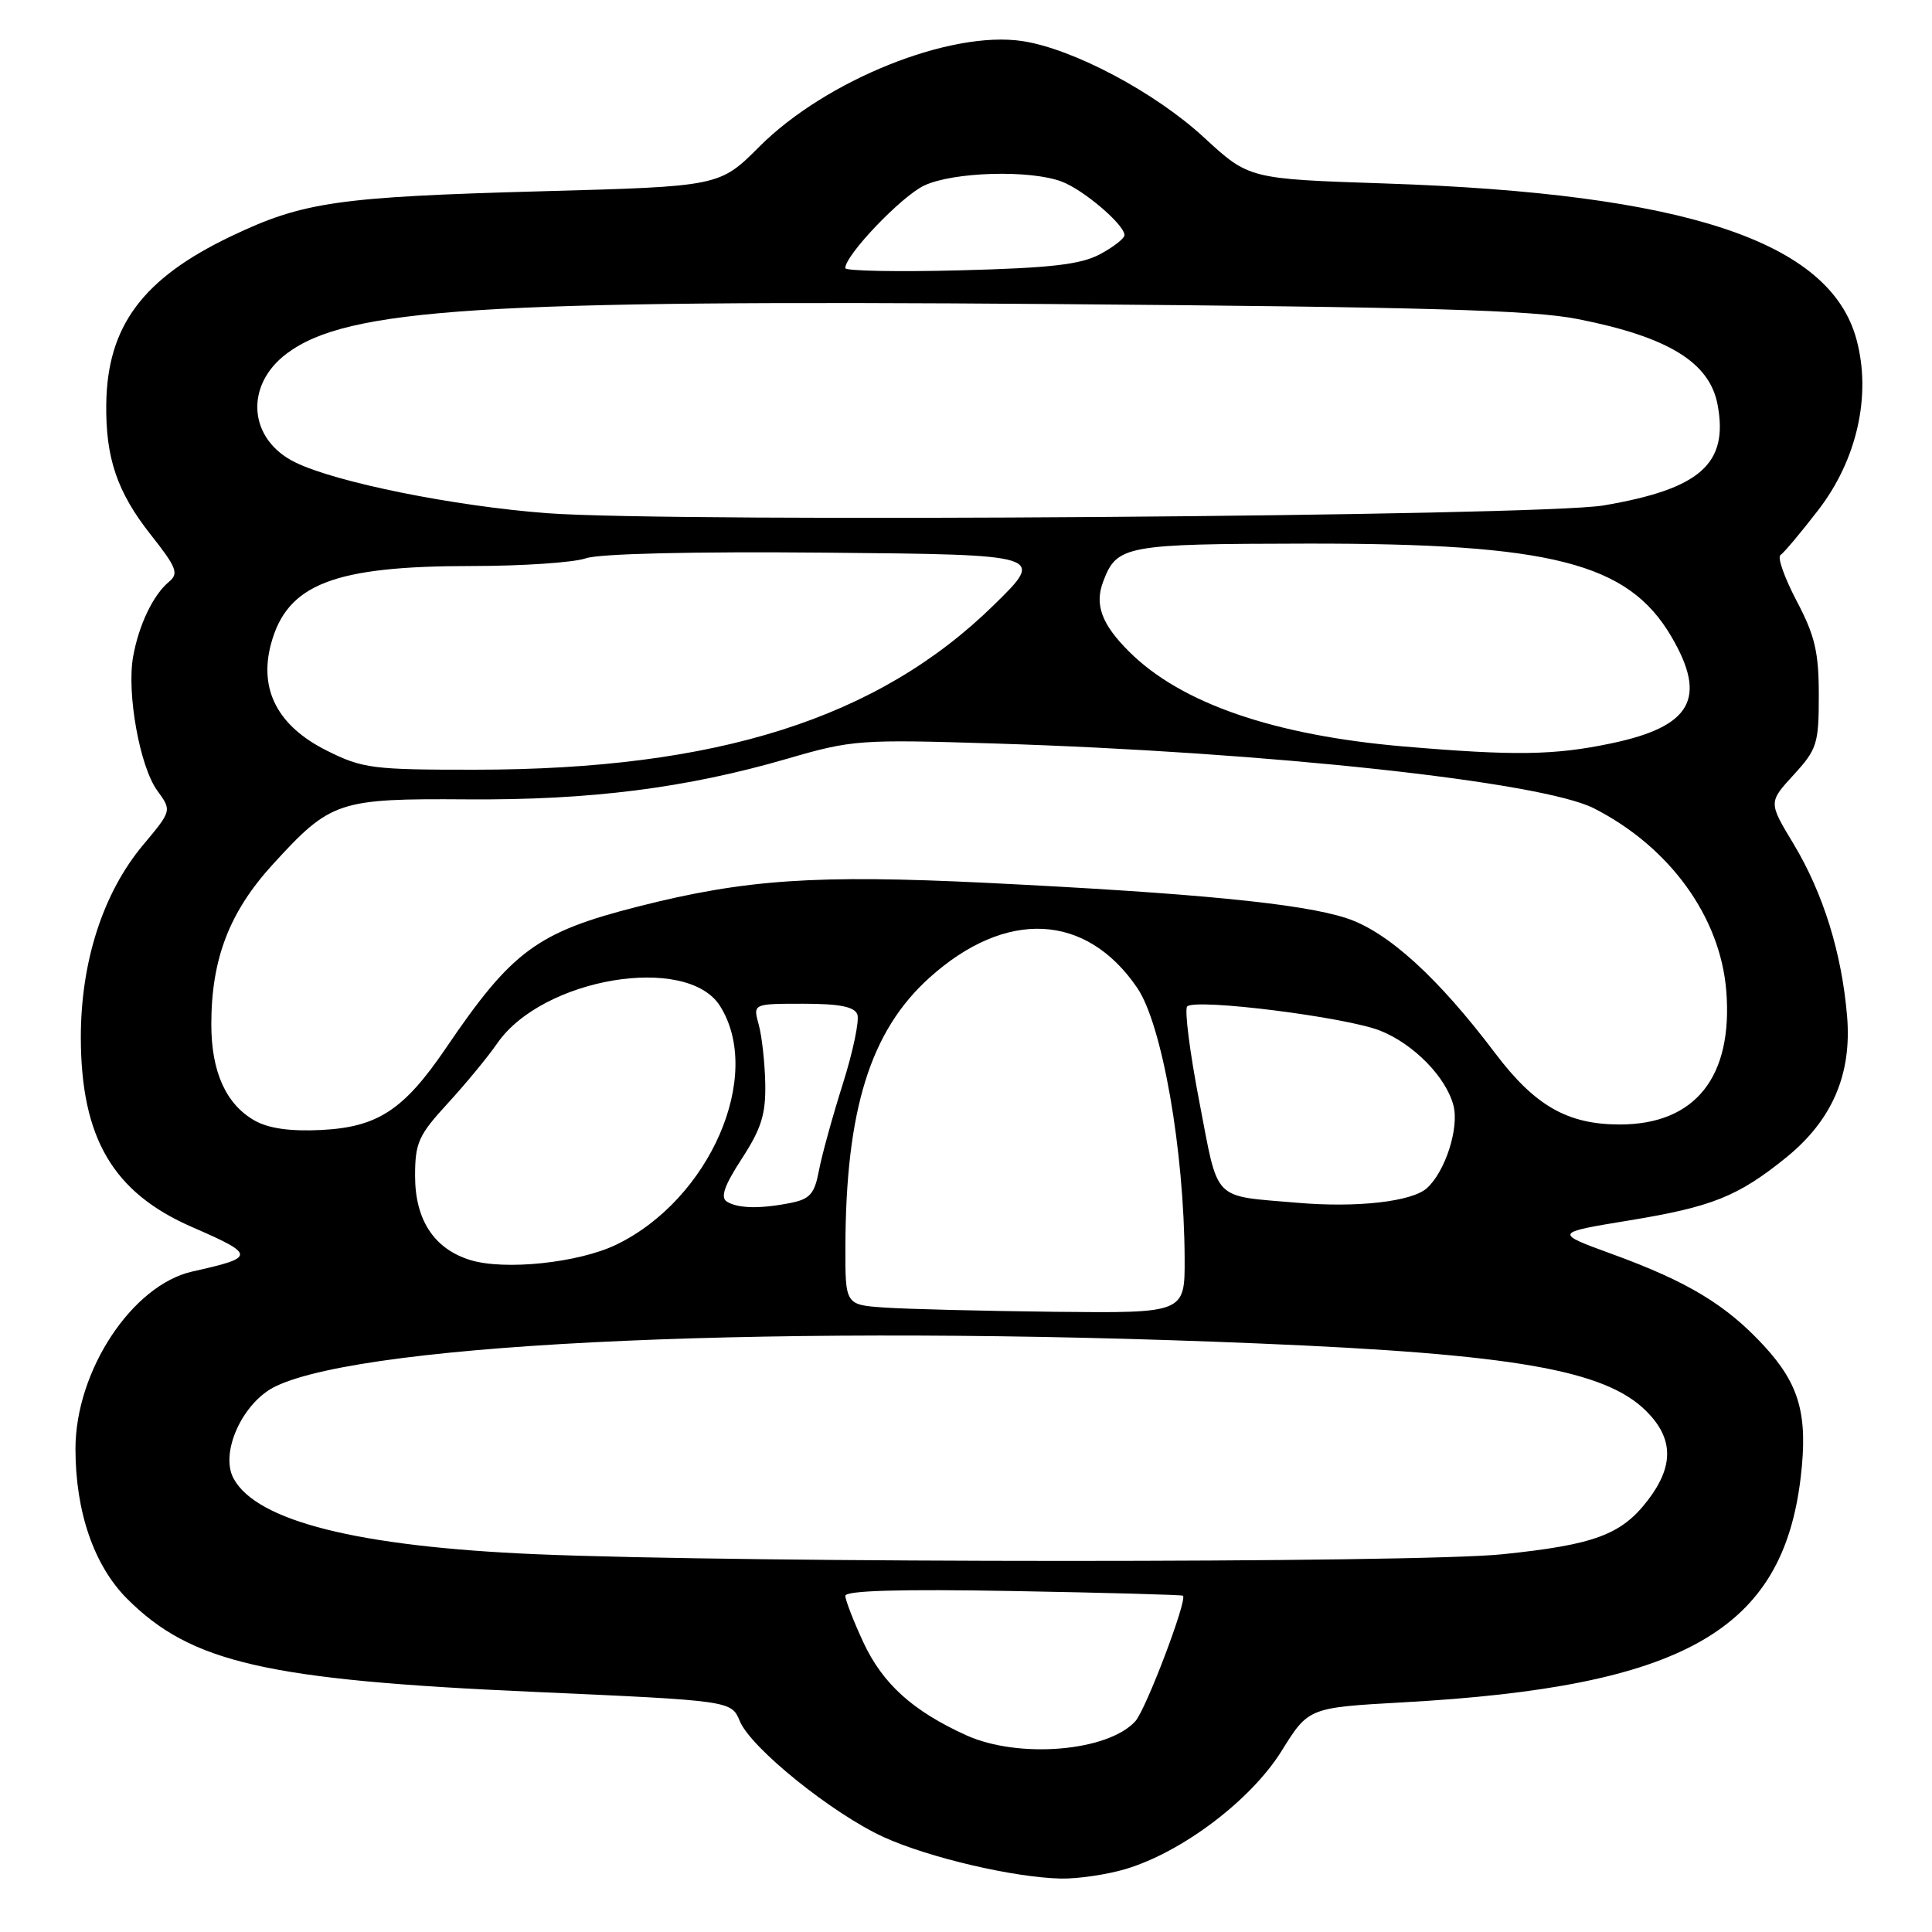 <?xml version="1.0" encoding="UTF-8" standalone="no"?>
<!DOCTYPE svg PUBLIC "-//W3C//DTD SVG 1.1//EN" "http://www.w3.org/Graphics/SVG/1.1/DTD/svg11.dtd" >
<svg xmlns="http://www.w3.org/2000/svg" xmlns:xlink="http://www.w3.org/1999/xlink" version="1.1" viewBox="0 0 256 256">
 <g >
 <path fill="currentColor"
d=" M 149.18 247.65 C 156.69 245.39 165.77 238.51 169.81 232.02 C 173.39 226.27 173.39 226.27 185.91 225.57 C 223.10 223.51 236.21 216.08 238.61 195.70 C 239.57 187.46 238.45 183.45 233.75 178.34 C 228.72 172.89 223.64 169.82 213.56 166.15 C 205.90 163.35 205.90 163.35 215.95 161.70 C 226.86 159.91 230.30 158.53 236.66 153.39 C 242.77 148.44 245.39 142.37 244.75 134.67 C 244.05 126.28 241.59 118.36 237.64 111.80 C 234.33 106.31 234.33 106.31 237.67 102.67 C 240.77 99.28 241.00 98.56 241.00 92.12 C 241.00 86.40 240.49 84.23 238.06 79.62 C 236.45 76.55 235.48 73.82 235.92 73.55 C 236.35 73.28 238.60 70.61 240.91 67.61 C 246.07 60.93 247.99 52.39 246.00 45.00 C 242.50 31.97 223.37 25.64 183.50 24.31 C 165.50 23.71 165.50 23.71 159.54 18.22 C 153.03 12.21 142.16 6.45 135.45 5.44 C 125.89 4.01 109.43 10.62 100.63 19.42 C 95.35 24.70 95.35 24.70 71.92 25.34 C 44.67 26.09 40.16 26.75 30.59 31.32 C 18.91 36.90 14.23 43.20 14.08 53.50 C 13.98 60.68 15.52 65.22 19.99 70.87 C 23.41 75.20 23.72 75.99 22.39 77.09 C 20.30 78.82 18.39 82.81 17.64 87.00 C 16.77 91.85 18.52 101.58 20.84 104.76 C 22.77 107.41 22.77 107.41 18.97 111.95 C 13.65 118.30 10.70 127.45 10.71 137.50 C 10.74 150.81 14.98 158.03 25.45 162.59 C 33.91 166.28 33.92 166.60 25.50 168.48 C 17.51 170.27 10.00 181.65 10.00 191.98 C 10.00 200.33 12.46 207.46 16.85 211.85 C 25.32 220.32 35.32 222.61 70.70 224.18 C 96.90 225.35 96.90 225.35 98.03 228.06 C 99.50 231.63 110.35 240.36 117.13 243.44 C 123.14 246.17 134.39 248.79 140.59 248.92 C 142.84 248.96 146.71 248.39 149.18 247.65 Z  M 128.03 229.93 C 120.94 226.71 116.97 223.12 114.40 217.62 C 113.09 214.80 112.02 212.03 112.01 211.46 C 112.00 210.76 119.27 210.55 134.25 210.82 C 146.49 211.04 156.61 211.32 156.75 211.44 C 157.36 211.98 151.84 226.52 150.44 228.07 C 146.80 232.09 134.96 233.07 128.03 229.93 Z  M 71.00 205.94 C 47.40 204.93 33.98 201.56 30.94 195.89 C 29.10 192.46 32.18 185.76 36.55 183.68 C 48.86 177.81 104.11 175.40 166.62 178.01 C 200.61 179.42 212.69 181.53 218.15 186.99 C 221.75 190.59 221.82 194.24 218.37 198.76 C 214.86 203.36 211.28 204.69 199.05 205.95 C 187.55 207.13 98.68 207.12 71.00 205.94 Z  M 117.25 173.26 C 112.00 172.90 112.00 172.90 112.02 165.20 C 112.07 147.02 115.33 136.59 123.17 129.54 C 133.29 120.44 143.93 120.97 150.69 130.90 C 153.99 135.75 156.91 152.40 156.97 166.75 C 157.00 174.00 157.00 174.00 139.75 173.82 C 130.26 173.71 120.14 173.46 117.25 173.26 Z  M 62.31 166.96 C 57.52 165.48 55.00 161.65 55.00 155.82 C 55.00 151.43 55.45 150.42 59.32 146.21 C 61.70 143.62 64.66 140.03 65.90 138.23 C 71.89 129.57 91.02 126.37 95.40 133.29 C 101.21 142.47 94.07 158.92 81.67 164.92 C 76.68 167.33 66.89 168.37 62.31 166.96 Z  M 96.30 159.21 C 95.43 158.65 95.99 157.07 98.30 153.52 C 100.89 149.53 101.48 147.64 101.40 143.55 C 101.34 140.77 100.95 137.26 100.53 135.75 C 99.77 133.00 99.77 133.00 106.41 133.00 C 111.21 133.00 113.21 133.39 113.60 134.41 C 113.90 135.18 113.03 139.36 111.66 143.68 C 110.29 148.01 108.87 153.18 108.50 155.17 C 107.93 158.18 107.31 158.89 104.78 159.39 C 100.74 160.20 97.76 160.14 96.30 159.21 Z  M 172.00 159.38 C 160.49 158.39 161.51 159.43 158.92 146.00 C 157.65 139.43 156.93 133.74 157.31 133.36 C 158.41 132.26 178.40 134.77 182.91 136.58 C 187.36 138.36 191.65 142.77 192.60 146.52 C 193.35 149.52 191.50 155.24 189.07 157.44 C 187.09 159.22 179.84 160.05 172.00 159.38 Z  M 33.76 148.49 C 29.95 146.34 28.00 142.03 28.00 135.73 C 28.00 127.05 30.40 120.82 36.17 114.51 C 43.83 106.13 44.82 105.80 61.88 105.92 C 78.24 106.04 90.97 104.42 104.37 100.52 C 112.92 98.03 113.91 97.96 131.87 98.52 C 167.99 99.65 204.29 103.58 211.21 107.11 C 221.24 112.22 227.95 121.48 228.74 131.29 C 229.65 142.69 224.64 148.99 214.65 149.00 C 207.71 149.00 203.40 146.54 198.13 139.57 C 190.51 129.48 183.87 123.45 178.41 121.66 C 172.48 119.72 158.45 118.35 130.68 116.98 C 108.14 115.88 98.75 116.51 84.59 120.11 C 71.17 123.52 67.85 125.97 59.08 138.89 C 53.51 147.08 50.04 149.36 42.54 149.73 C 38.47 149.93 35.61 149.53 33.76 148.49 Z  M 43.34 99.48 C 36.81 96.23 34.28 91.39 35.91 85.32 C 38.05 77.39 44.21 75.00 62.51 75.00 C 69.22 75.00 76.01 74.54 77.62 73.98 C 79.40 73.36 91.75 73.07 109.51 73.23 C 138.50 73.50 138.50 73.50 131.70 80.16 C 116.35 95.21 95.02 101.98 62.95 101.99 C 49.39 102.00 48.05 101.83 43.34 99.48 Z  M 186.00 98.91 C 168.79 97.44 156.46 93.18 149.61 86.34 C 145.98 82.73 145.02 80.13 146.17 77.08 C 147.99 72.26 149.01 72.07 173.18 72.03 C 205.63 71.99 215.73 74.57 221.47 84.36 C 226.25 92.52 224.14 96.27 213.50 98.50 C 205.93 100.09 200.69 100.16 186.00 98.91 Z  M 72.50 68.00 C 60.15 67.07 44.53 63.92 39.11 61.26 C 32.90 58.22 32.36 51.04 38.03 46.82 C 46.05 40.85 63.97 39.70 139.72 40.29 C 189.06 40.68 203.03 41.08 209.08 42.28 C 221.05 44.64 226.54 48.01 227.59 53.63 C 229.06 61.46 225.29 64.79 212.50 66.97 C 204.02 68.42 89.23 69.27 72.50 68.00 Z  M 112.00 35.53 C 112.00 33.80 119.43 26.02 122.45 24.59 C 126.29 22.77 136.47 22.47 140.68 24.06 C 143.60 25.16 149.00 29.78 149.00 31.16 C 149.00 31.59 147.54 32.73 145.75 33.69 C 143.19 35.05 139.26 35.51 127.25 35.82 C 118.86 36.04 112.00 35.90 112.00 35.53 Z "/>
</g>
</svg>
